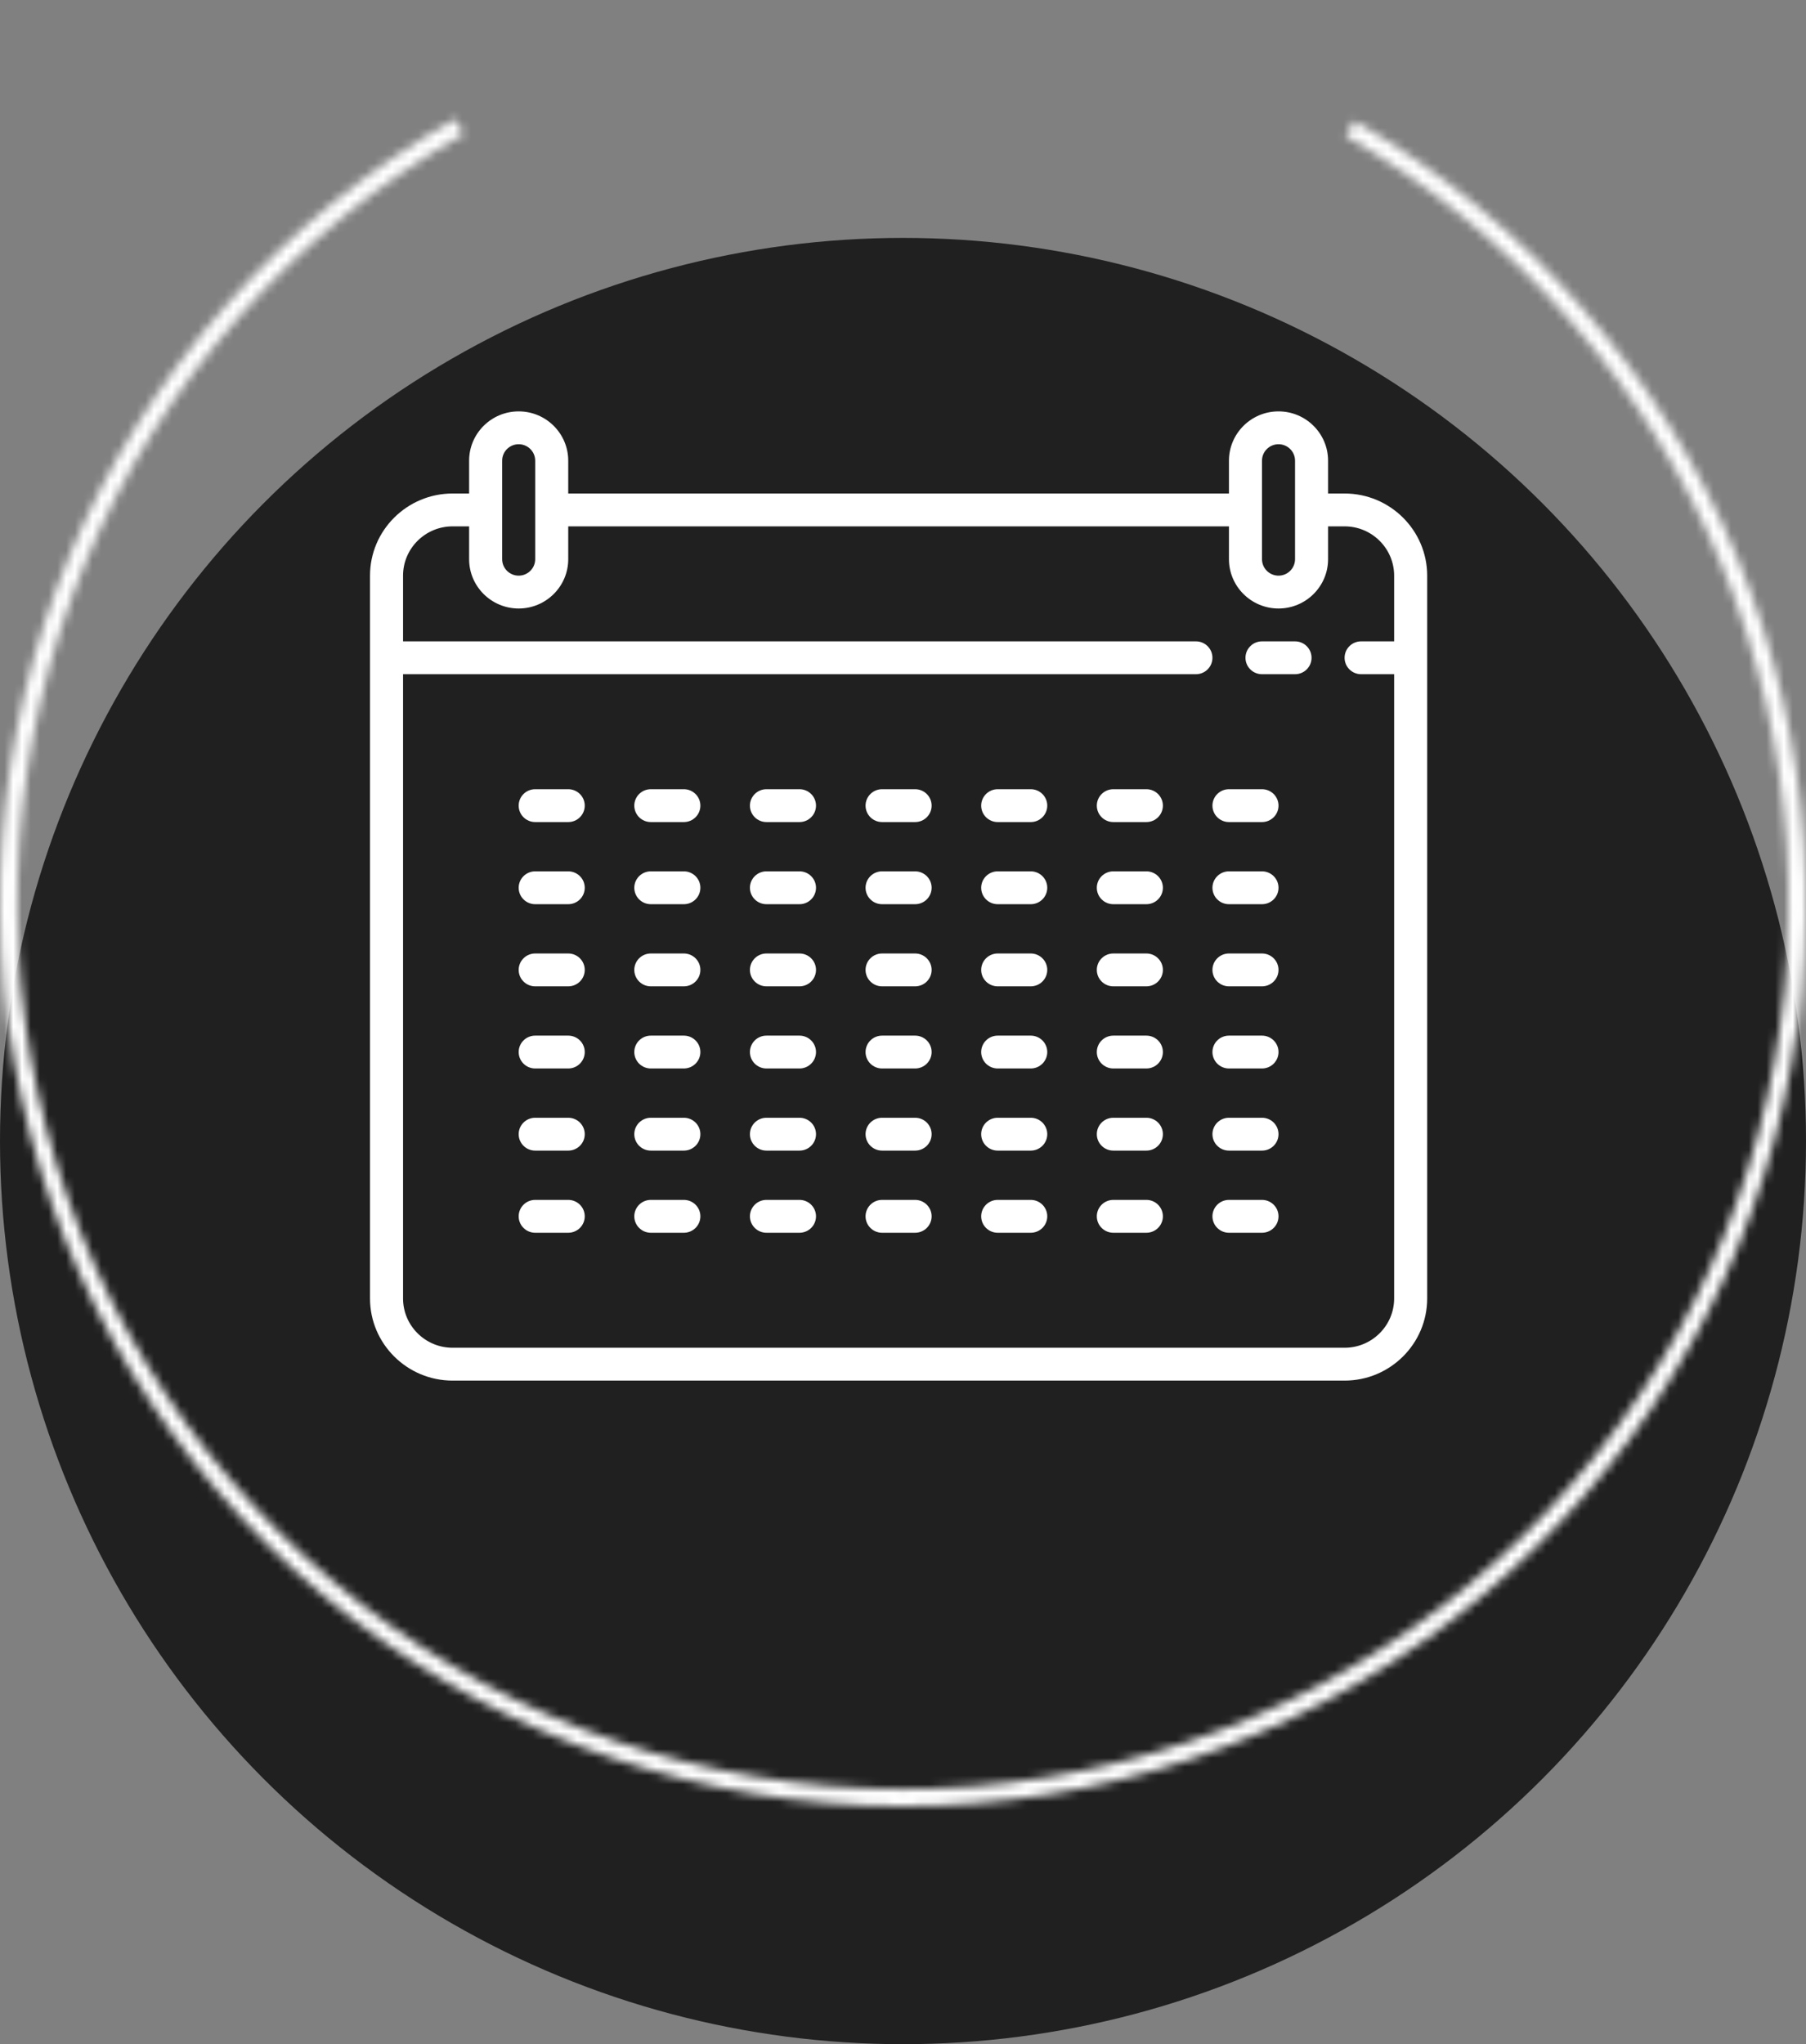 <svg width="205" height="232" viewBox="0 0 205 232" fill="none" xmlns="http://www.w3.org/2000/svg">
<rect x="0" y="0" width="205" height="232" fill="#808080" stroke="none"/>
<circle cx="102.5" cy="129.5" r="102.5" fill="#202020"/>
<path d="M152.625 56.01H150.75V52.281C150.75 49.197 148.227 46.688 145.125 46.688C142.023 46.688 139.5 49.197 139.5 52.281V56.01H64.5V52.281C64.5 49.197 61.977 46.688 58.875 46.688C55.773 46.688 53.25 49.197 53.25 52.281V56.01H51.375C46.206 56.01 42 60.191 42 65.332V147.365C42 152.506 46.206 156.688 51.375 156.688H152.625C157.794 156.688 162 152.506 162 147.365V65.332C162 60.191 157.794 56.01 152.625 56.01ZM143.25 52.281C143.25 51.253 144.091 50.416 145.125 50.416C146.159 50.416 147 51.253 147 52.281V57.87C147 57.871 147 57.873 147 57.874C147 57.875 147 57.877 147 57.878V63.467C147 64.495 146.159 65.332 145.125 65.332C144.091 65.332 143.25 64.495 143.25 63.467V52.281ZM58.875 50.416C59.909 50.416 60.75 51.253 60.75 52.281V63.467C60.75 64.495 59.909 65.332 58.875 65.332C57.841 65.332 57 64.495 57 63.467V57.876C57 57.876 57 57.875 57 57.874C57 57.873 57 57.873 57 57.872V52.281C57 51.253 57.841 50.416 58.875 50.416ZM152.625 152.959H51.375C48.273 152.959 45.75 150.45 45.75 147.365V76.518H135.75C136.785 76.518 137.625 75.683 137.625 74.654C137.625 73.624 136.785 72.789 135.75 72.789H45.75V65.332C45.75 62.247 48.273 59.738 51.375 59.738H53.25V63.467C53.25 66.551 55.773 69.06 58.875 69.06C61.977 69.06 64.5 66.551 64.5 63.467V59.738H139.5V63.467C139.5 66.551 142.023 69.06 145.125 69.06C148.227 69.06 150.75 66.551 150.75 63.467V59.738H152.625C155.727 59.738 158.25 62.247 158.25 65.332V72.789H154.5C153.465 72.789 152.625 73.624 152.625 74.654C152.625 75.683 153.465 76.518 154.5 76.518H158.25V147.365C158.25 150.45 155.727 152.959 152.625 152.959Z" fill="white"/>
<path d="M147 72.789H143.25C142.215 72.789 141.375 73.624 141.375 74.654C141.375 75.683 142.215 76.518 143.25 76.518H147C148.035 76.518 148.875 75.683 148.875 74.654C148.875 73.624 148.035 72.789 147 72.789Z" fill="white"/>
<path d="M103.875 89.569H100.125C99.09 89.569 98.25 90.404 98.25 91.433C98.25 92.463 99.09 93.298 100.125 93.298H103.875C104.91 93.298 105.75 92.463 105.75 91.433C105.75 90.404 104.91 89.569 103.875 89.569Z" fill="white"/>
<path d="M103.875 98.891H100.125C99.09 98.891 98.25 99.726 98.25 100.755C98.25 101.785 99.09 102.62 100.125 102.62H103.875C104.91 102.62 105.75 101.785 105.75 100.755C105.75 99.726 104.91 98.891 103.875 98.891Z" fill="white"/>
<path d="M103.875 108.213H100.125C99.09 108.213 98.25 109.048 98.25 110.077C98.25 111.107 99.09 111.942 100.125 111.942H103.875C104.91 111.942 105.75 111.107 105.75 110.077C105.75 109.048 104.91 108.213 103.875 108.213Z" fill="white"/>
<path d="M103.875 117.535H100.125C99.09 117.535 98.25 118.37 98.25 119.399C98.25 120.429 99.09 121.264 100.125 121.264H103.875C104.91 121.264 105.75 120.429 105.75 119.399C105.75 118.37 104.91 117.535 103.875 117.535Z" fill="white"/>
<path d="M103.875 126.857H100.125C99.09 126.857 98.25 127.692 98.25 128.721C98.25 129.751 99.09 130.586 100.125 130.586H103.875C104.91 130.586 105.75 129.751 105.75 128.721C105.75 127.692 104.91 126.857 103.875 126.857Z" fill="white"/>
<path d="M103.875 136.179H100.125C99.09 136.179 98.25 137.014 98.25 138.043C98.25 139.073 99.09 139.908 100.125 139.908H103.875C104.91 139.908 105.75 139.073 105.75 138.043C105.75 137.014 104.91 136.179 103.875 136.179Z" fill="white"/>
<path d="M117 89.569H113.25C112.215 89.569 111.375 90.404 111.375 91.433C111.375 92.463 112.215 93.298 113.25 93.298H117C118.035 93.298 118.875 92.463 118.875 91.433C118.875 90.404 118.035 89.569 117 89.569Z" fill="white"/>
<path d="M117 98.891H113.25C112.215 98.891 111.375 99.726 111.375 100.755C111.375 101.785 112.215 102.62 113.25 102.62H117C118.035 102.62 118.875 101.785 118.875 100.755C118.875 99.726 118.035 98.891 117 98.891Z" fill="white"/>
<path d="M117 108.213H113.25C112.215 108.213 111.375 109.048 111.375 110.077C111.375 111.107 112.215 111.942 113.25 111.942H117C118.035 111.942 118.875 111.107 118.875 110.077C118.875 109.048 118.035 108.213 117 108.213Z" fill="white"/>
<path d="M117 117.535H113.25C112.215 117.535 111.375 118.37 111.375 119.399C111.375 120.429 112.215 121.264 113.25 121.264H117C118.035 121.264 118.875 120.429 118.875 119.399C118.875 118.37 118.035 117.535 117 117.535Z" fill="white"/>
<path d="M117 126.857H113.25C112.215 126.857 111.375 127.692 111.375 128.721C111.375 129.751 112.215 130.586 113.25 130.586H117C118.035 130.586 118.875 129.751 118.875 128.721C118.875 127.692 118.035 126.857 117 126.857Z" fill="white"/>
<path d="M117 136.179H113.25C112.215 136.179 111.375 137.014 111.375 138.043C111.375 139.073 112.215 139.908 113.25 139.908H117C118.035 139.908 118.875 139.073 118.875 138.043C118.875 137.014 118.035 136.179 117 136.179Z" fill="white"/>
<path d="M90.75 89.569H87C85.965 89.569 85.125 90.404 85.125 91.433C85.125 92.463 85.965 93.298 87 93.298H90.75C91.785 93.298 92.625 92.463 92.625 91.433C92.625 90.404 91.785 89.569 90.75 89.569Z" fill="white"/>
<path d="M90.75 98.891H87C85.965 98.891 85.125 99.726 85.125 100.755C85.125 101.785 85.965 102.62 87 102.62H90.75C91.785 102.62 92.625 101.785 92.625 100.755C92.625 99.726 91.785 98.891 90.75 98.891Z" fill="white"/>
<path d="M90.75 108.213H87C85.965 108.213 85.125 109.048 85.125 110.077C85.125 111.107 85.965 111.942 87 111.942H90.75C91.785 111.942 92.625 111.107 92.625 110.077C92.625 109.048 91.785 108.213 90.75 108.213Z" fill="white"/>
<path d="M90.75 117.535H87C85.965 117.535 85.125 118.37 85.125 119.399C85.125 120.429 85.965 121.264 87 121.264H90.75C91.785 121.264 92.625 120.429 92.625 119.399C92.625 118.37 91.785 117.535 90.75 117.535Z" fill="white"/>
<path d="M90.75 126.857H87C85.965 126.857 85.125 127.692 85.125 128.721C85.125 129.751 85.965 130.586 87 130.586H90.75C91.785 130.586 92.625 129.751 92.625 128.721C92.625 127.692 91.785 126.857 90.75 126.857Z" fill="white"/>
<path d="M90.75 136.179H87C85.965 136.179 85.125 137.014 85.125 138.043C85.125 139.073 85.965 139.908 87 139.908H90.75C91.785 139.908 92.625 139.073 92.625 138.043C92.625 137.014 91.785 136.179 90.75 136.179Z" fill="white"/>
<path d="M77.625 89.569H73.875C72.84 89.569 72 90.404 72 91.433C72 92.463 72.84 93.298 73.875 93.298H77.625C78.66 93.298 79.5 92.463 79.5 91.433C79.5 90.404 78.66 89.569 77.625 89.569Z" fill="white"/>
<path d="M77.625 98.891H73.875C72.84 98.891 72 99.726 72 100.755C72 101.785 72.84 102.62 73.875 102.62H77.625C78.66 102.62 79.5 101.785 79.5 100.755C79.5 99.726 78.66 98.891 77.625 98.891Z" fill="white"/>
<path d="M77.625 108.213H73.875C72.84 108.213 72 109.048 72 110.077C72 111.107 72.84 111.942 73.875 111.942H77.625C78.66 111.942 79.5 111.107 79.5 110.077C79.5 109.048 78.66 108.213 77.625 108.213Z" fill="white"/>
<path d="M77.625 117.535H73.875C72.84 117.535 72 118.37 72 119.399C72 120.429 72.84 121.264 73.875 121.264H77.625C78.66 121.264 79.5 120.429 79.5 119.399C79.5 118.37 78.66 117.535 77.625 117.535Z" fill="white"/>
<path d="M77.625 126.857H73.875C72.84 126.857 72 127.692 72 128.721C72 129.751 72.84 130.586 73.875 130.586H77.625C78.66 130.586 79.5 129.751 79.5 128.721C79.5 127.692 78.66 126.857 77.625 126.857Z" fill="white"/>
<path d="M77.625 136.179H73.875C72.84 136.179 72 137.014 72 138.043C72 139.073 72.84 139.908 73.875 139.908H77.625C78.66 139.908 79.5 139.073 79.5 138.043C79.5 137.014 78.66 136.179 77.625 136.179Z" fill="white"/>
<path d="M130.125 89.569H126.375C125.34 89.569 124.5 90.404 124.5 91.433C124.5 92.463 125.34 93.298 126.375 93.298H130.125C131.16 93.298 132 92.463 132 91.433C132 90.404 131.16 89.569 130.125 89.569Z" fill="white"/>
<path d="M130.125 98.891H126.375C125.34 98.891 124.5 99.726 124.5 100.755C124.5 101.785 125.34 102.62 126.375 102.62H130.125C131.16 102.62 132 101.785 132 100.755C132 99.726 131.16 98.891 130.125 98.891Z" fill="white"/>
<path d="M130.125 108.213H126.375C125.34 108.213 124.5 109.048 124.5 110.077C124.5 111.107 125.34 111.942 126.375 111.942H130.125C131.16 111.942 132 111.107 132 110.077C132 109.048 131.16 108.213 130.125 108.213Z" fill="white"/>
<path d="M130.125 117.535H126.375C125.34 117.535 124.5 118.37 124.5 119.399C124.5 120.429 125.34 121.264 126.375 121.264H130.125C131.16 121.264 132 120.429 132 119.399C132 118.37 131.16 117.535 130.125 117.535Z" fill="white"/>
<path d="M130.125 126.857H126.375C125.34 126.857 124.5 127.692 124.5 128.721C124.5 129.751 125.34 130.586 126.375 130.586H130.125C131.16 130.586 132 129.751 132 128.721C132 127.692 131.16 126.857 130.125 126.857Z" fill="white"/>
<path d="M130.125 136.179H126.375C125.34 136.179 124.5 137.014 124.5 138.043C124.5 139.073 125.34 139.908 126.375 139.908H130.125C131.16 139.908 132 139.073 132 138.043C132 137.014 131.16 136.179 130.125 136.179Z" fill="white"/>
<path d="M143.25 89.569H139.5C138.465 89.569 137.625 90.404 137.625 91.433C137.625 92.463 138.465 93.298 139.5 93.298H143.25C144.285 93.298 145.125 92.463 145.125 91.433C145.125 90.404 144.285 89.569 143.25 89.569Z" fill="white"/>
<path d="M143.25 98.891H139.5C138.465 98.891 137.625 99.726 137.625 100.755C137.625 101.785 138.465 102.62 139.5 102.62H143.25C144.285 102.62 145.125 101.785 145.125 100.755C145.125 99.726 144.285 98.891 143.25 98.891Z" fill="white"/>
<path d="M143.25 108.213H139.5C138.465 108.213 137.625 109.048 137.625 110.077C137.625 111.107 138.465 111.942 139.5 111.942H143.25C144.285 111.942 145.125 111.107 145.125 110.077C145.125 109.048 144.285 108.213 143.25 108.213Z" fill="white"/>
<path d="M143.25 117.535H139.5C138.465 117.535 137.625 118.37 137.625 119.399C137.625 120.429 138.465 121.264 139.5 121.264H143.25C144.285 121.264 145.125 120.429 145.125 119.399C145.125 118.37 144.285 117.535 143.25 117.535Z" fill="white"/>
<path d="M143.25 126.857H139.5C138.465 126.857 137.625 127.692 137.625 128.721C137.625 129.751 138.465 130.586 139.5 130.586H143.25C144.285 130.586 145.125 129.751 145.125 128.721C145.125 127.692 144.285 126.857 143.25 126.857Z" fill="white"/>
<path d="M143.25 136.179H139.5C138.465 136.179 137.625 137.014 137.625 138.043C137.625 139.073 138.465 139.908 139.5 139.908H143.25C144.285 139.908 145.125 139.073 145.125 138.043C145.125 137.014 144.285 136.179 143.25 136.179Z" fill="white"/>
<path d="M64.5 89.569H60.75C59.715 89.569 58.875 90.404 58.875 91.433C58.875 92.463 59.715 93.298 60.75 93.298H64.5C65.535 93.298 66.375 92.463 66.375 91.433C66.375 90.404 65.535 89.569 64.5 89.569Z" fill="white"/>
<path d="M64.5 98.891H60.75C59.715 98.891 58.875 99.726 58.875 100.755C58.875 101.785 59.715 102.62 60.75 102.62H64.5C65.535 102.62 66.375 101.785 66.375 100.755C66.375 99.726 65.535 98.891 64.5 98.891Z" fill="white"/>
<path d="M64.5 108.213H60.75C59.715 108.213 58.875 109.048 58.875 110.077C58.875 111.107 59.715 111.942 60.75 111.942H64.5C65.535 111.942 66.375 111.107 66.375 110.077C66.375 109.048 65.535 108.213 64.5 108.213Z" fill="white"/>
<path d="M64.5 117.535H60.75C59.715 117.535 58.875 118.37 58.875 119.399C58.875 120.429 59.715 121.264 60.75 121.264H64.5C65.535 121.264 66.375 120.429 66.375 119.399C66.375 118.37 65.535 117.535 64.5 117.535Z" fill="white"/>
<path d="M64.5 126.857H60.75C59.715 126.857 58.875 127.692 58.875 128.721C58.875 129.751 59.715 130.586 60.75 130.586H64.5C65.535 130.586 66.375 129.751 66.375 128.721C66.375 127.692 65.535 126.857 64.5 126.857Z" fill="white"/>
<path d="M64.5 136.179H60.75C59.715 136.179 58.875 137.014 58.875 138.043C58.875 139.073 59.715 139.908 60.75 139.908H64.5C65.535 139.908 66.375 139.073 66.375 138.043C66.375 137.014 65.535 136.179 64.5 136.179Z" fill="white"/>
<mask id="path-46-inside-1_178_549" fill="white">
<path d="M153.75 13.732C173.308 25.024 188.589 42.459 197.22 63.328C205.85 84.197 207.347 107.332 201.478 129.139C195.608 150.947 182.701 170.205 164.762 183.923C146.822 197.641 124.855 205.05 102.271 205C79.688 204.949 57.754 197.442 39.876 183.644C21.997 169.847 9.176 150.531 3.404 128.698C-2.368 106.864 -0.767 83.736 7.956 62.906C16.68 42.075 32.039 24.709 51.647 13.505L52.62 15.208C33.387 26.198 18.323 43.232 9.766 63.663C1.209 84.095 -0.36 106.781 5.301 128.196C10.963 149.611 23.538 168.558 41.074 182.091C58.61 195.625 80.125 202.988 102.276 203.038C124.427 203.087 145.974 195.82 163.57 182.365C181.166 168.909 193.826 150.019 199.583 128.629C205.34 107.24 203.872 84.547 195.407 64.078C186.941 43.608 171.952 26.507 152.769 15.431L153.75 13.732Z"/>
</mask>
<path d="M153.75 13.732C173.308 25.024 188.589 42.459 197.22 63.328C205.85 84.197 207.347 107.332 201.478 129.139C195.608 150.947 182.701 170.205 164.762 183.923C146.822 197.641 124.855 205.05 102.271 205C79.688 204.949 57.754 197.442 39.876 183.644C21.997 169.847 9.176 150.531 3.404 128.698C-2.368 106.864 -0.767 83.736 7.956 62.906C16.68 42.075 32.039 24.709 51.647 13.505L52.62 15.208C33.387 26.198 18.323 43.232 9.766 63.663C1.209 84.095 -0.36 106.781 5.301 128.196C10.963 149.611 23.538 168.558 41.074 182.091C58.61 195.625 80.125 202.988 102.276 203.038C124.427 203.087 145.974 195.82 163.57 182.365C181.166 168.909 193.826 150.019 199.583 128.629C205.34 107.24 203.872 84.547 195.407 64.078C186.941 43.608 171.952 26.507 152.769 15.431L153.75 13.732Z" stroke="white" stroke-width="6" mask="url(#path-46-inside-1_178_549)"/>
</svg>
